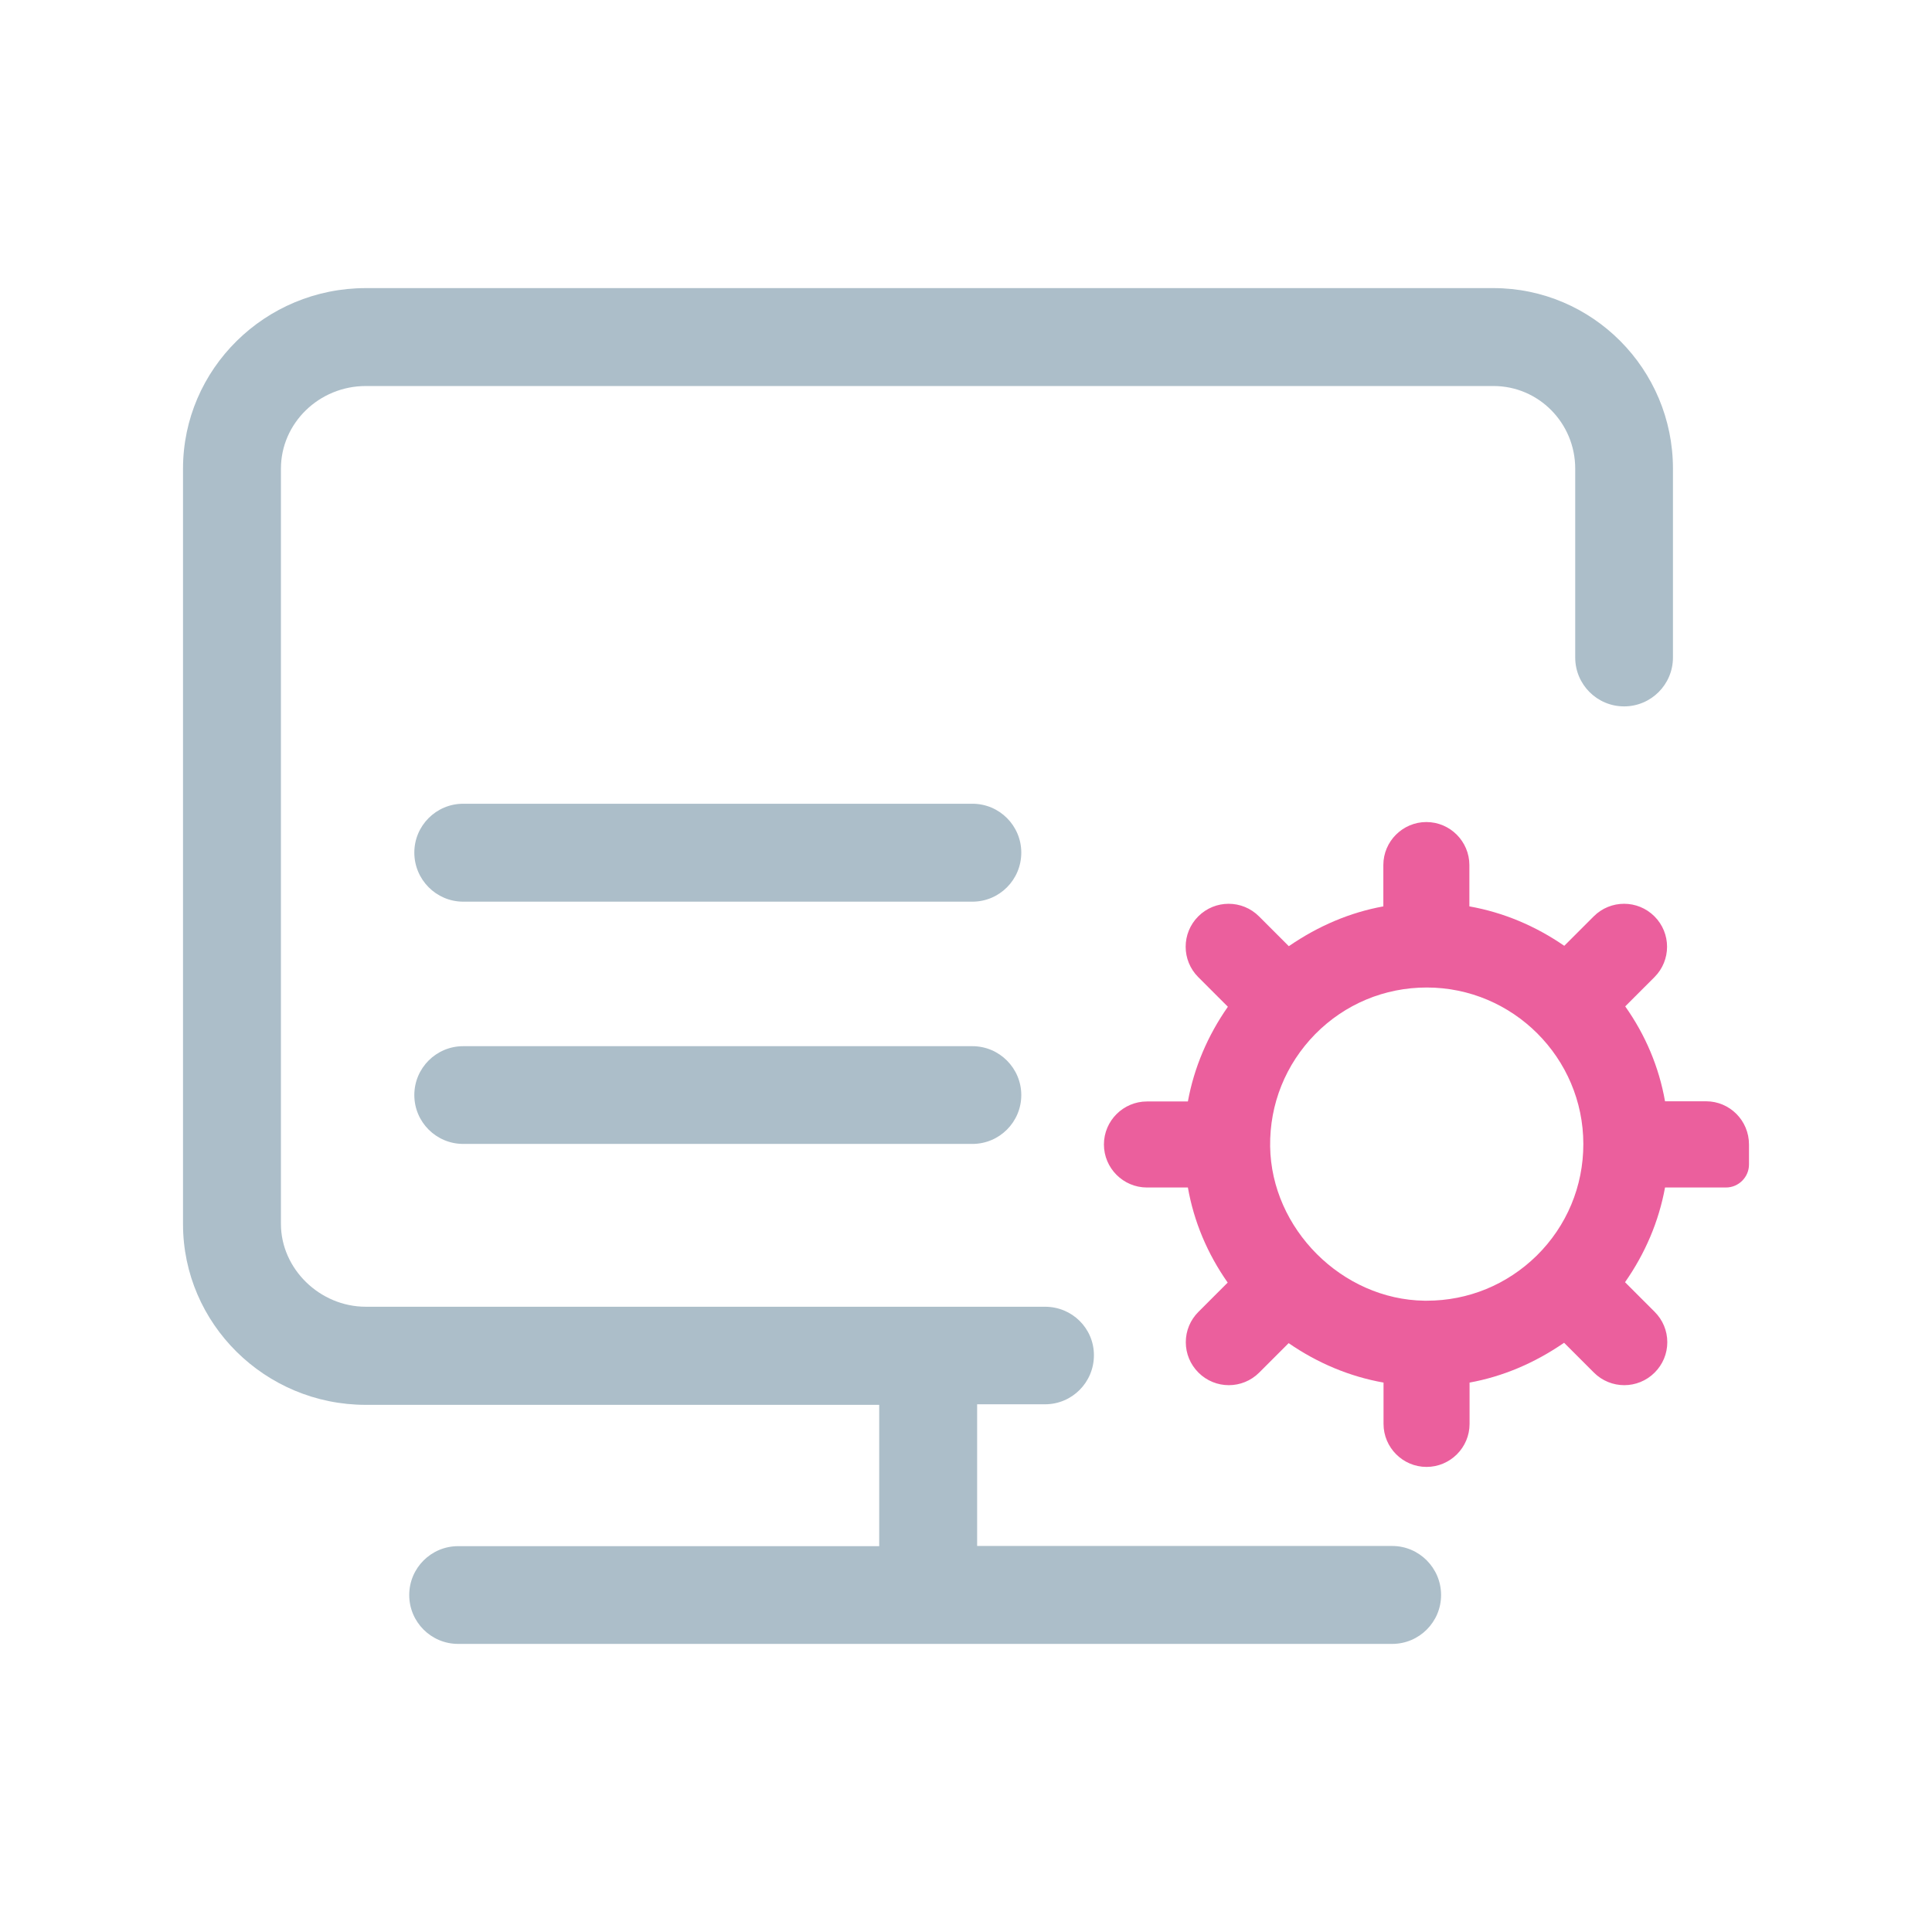 <?xml version="1.0" standalone="no"?><!DOCTYPE svg PUBLIC "-//W3C//DTD SVG 1.1//EN" "http://www.w3.org/Graphics/SVG/1.1/DTD/svg11.dtd"><svg t="1733211109664" class="icon" viewBox="0 0 1024 1024" version="1.1" xmlns="http://www.w3.org/2000/svg" p-id="18690" xmlns:xlink="http://www.w3.org/1999/xlink" width="200" height="200"><path d="M515.4 554.5H245.5c-14.3 0-25.9 11.6-25.9 25.9 0 14.3 11.6 25.9 25.9 25.9h269.9c14.3 0 25.9-11.6 25.9-25.9 0-14.2-11.6-25.9-25.9-25.9zM515.4 426H245.5c-14.3 0-25.9 11.6-25.9 25.9 0 14.3 11.6 26 25.9 26h269.9c14.3 0 25.9-11.6 25.9-26 0-14.3-11.6-25.9-25.9-25.9z" fill="#ACBEC9" p-id="18691"></path><path d="M737.9 819.4h-220V744.3h36c14.3 0 25.9-11.6 25.9-26 0-14.3-11.6-25.7-25.9-25.7h-360c-24.4 0-45-20.1-45-43.9V248.4c0-24.1 20.2-43.8 45-43.8h597.7c23.9 0 43.3 19.6 43.3 43.8v100.1c0 14.3 11.6 25.9 25.9 25.9 14.3 0 25.9-11.6 25.9-25.9V248.4c0-52.8-42.7-95.7-95.2-95.7H193.9c-53.4 0-96.9 42.9-96.9 95.7v400.4c0 52.8 43.5 95.8 96.9 95.8H466v74.9H242.8c-14.3 0-25.9 11.6-25.9 25.9s11.6 25.9 25.9 25.9h495.1c14.3 0 25.9-11.6 25.9-25.9s-11.6-26-25.9-26z" fill="#ACBEC9" p-id="18692"></path><path d="M904.2 583.7h-21.7c-3.2-18.1-10.3-35-21.1-50.3l15.5-15.5c8.9-8.9 8.9-23.3 0-32.2-8.9-8.9-23.3-8.9-32.2 0l-15.6 15.6c-15.4-10.6-32.3-17.7-50.3-20.9v-21.9c0-12.5-10.2-22.8-22.8-22.8-12.5 0-22.8 10.2-22.8 22.8v21.9c-17.6 3.2-34.4 10.3-50.1 21.1l-15.8-15.8c-8.9-8.9-23.3-8.9-32.2 0-8.9 8.9-8.9 23.3 0 32.2l15.7 15.7c-10.7 15.3-17.9 32.2-21.2 50.2h-21.7c-12.5 0-22.8 10.2-22.8 22.8 0 12.5 10.2 22.8 22.8 22.8h21.7c3.2 18.1 10.3 35 21.1 50.4l-15.5 15.5c-4.3 4.3-6.7 10-6.7 16.1s2.4 11.8 6.7 16.1c8.9 8.9 23.3 8.9 32.2 0l15.6-15.6c15.4 10.6 32.3 17.7 50.3 20.9v21.9c0 12.5 10.2 22.8 22.8 22.8 12.5 0 22.8-10.2 22.8-22.8v-21.9c17.6-3.2 34.4-10.3 50.1-21.1l15.8 15.8c8.9 8.9 23.3 8.9 32.2 0 4.3-4.3 6.7-10 6.7-16.1s-2.4-11.8-6.7-16.1l-15.7-15.7c10.7-15.3 17.9-32.2 21.2-50.2h32.3c6.7 0 12.2-5.5 12.2-12.2v-10.6c0-12.7-10.2-22.9-22.8-22.9z m-65 22.7c0 22.4-8.8 43.4-24.7 59.1-15.7 15.4-36.3 23.9-58.3 23.9H755c-43.7-0.6-81.2-38.1-81.8-81.8-0.3-22.4 8.2-43.5 23.9-59.5 15.7-15.9 36.7-24.7 59.1-24.7 45.7 0 83 37.3 83 83z" fill="#EB5F9D" p-id="18693"></path></svg>